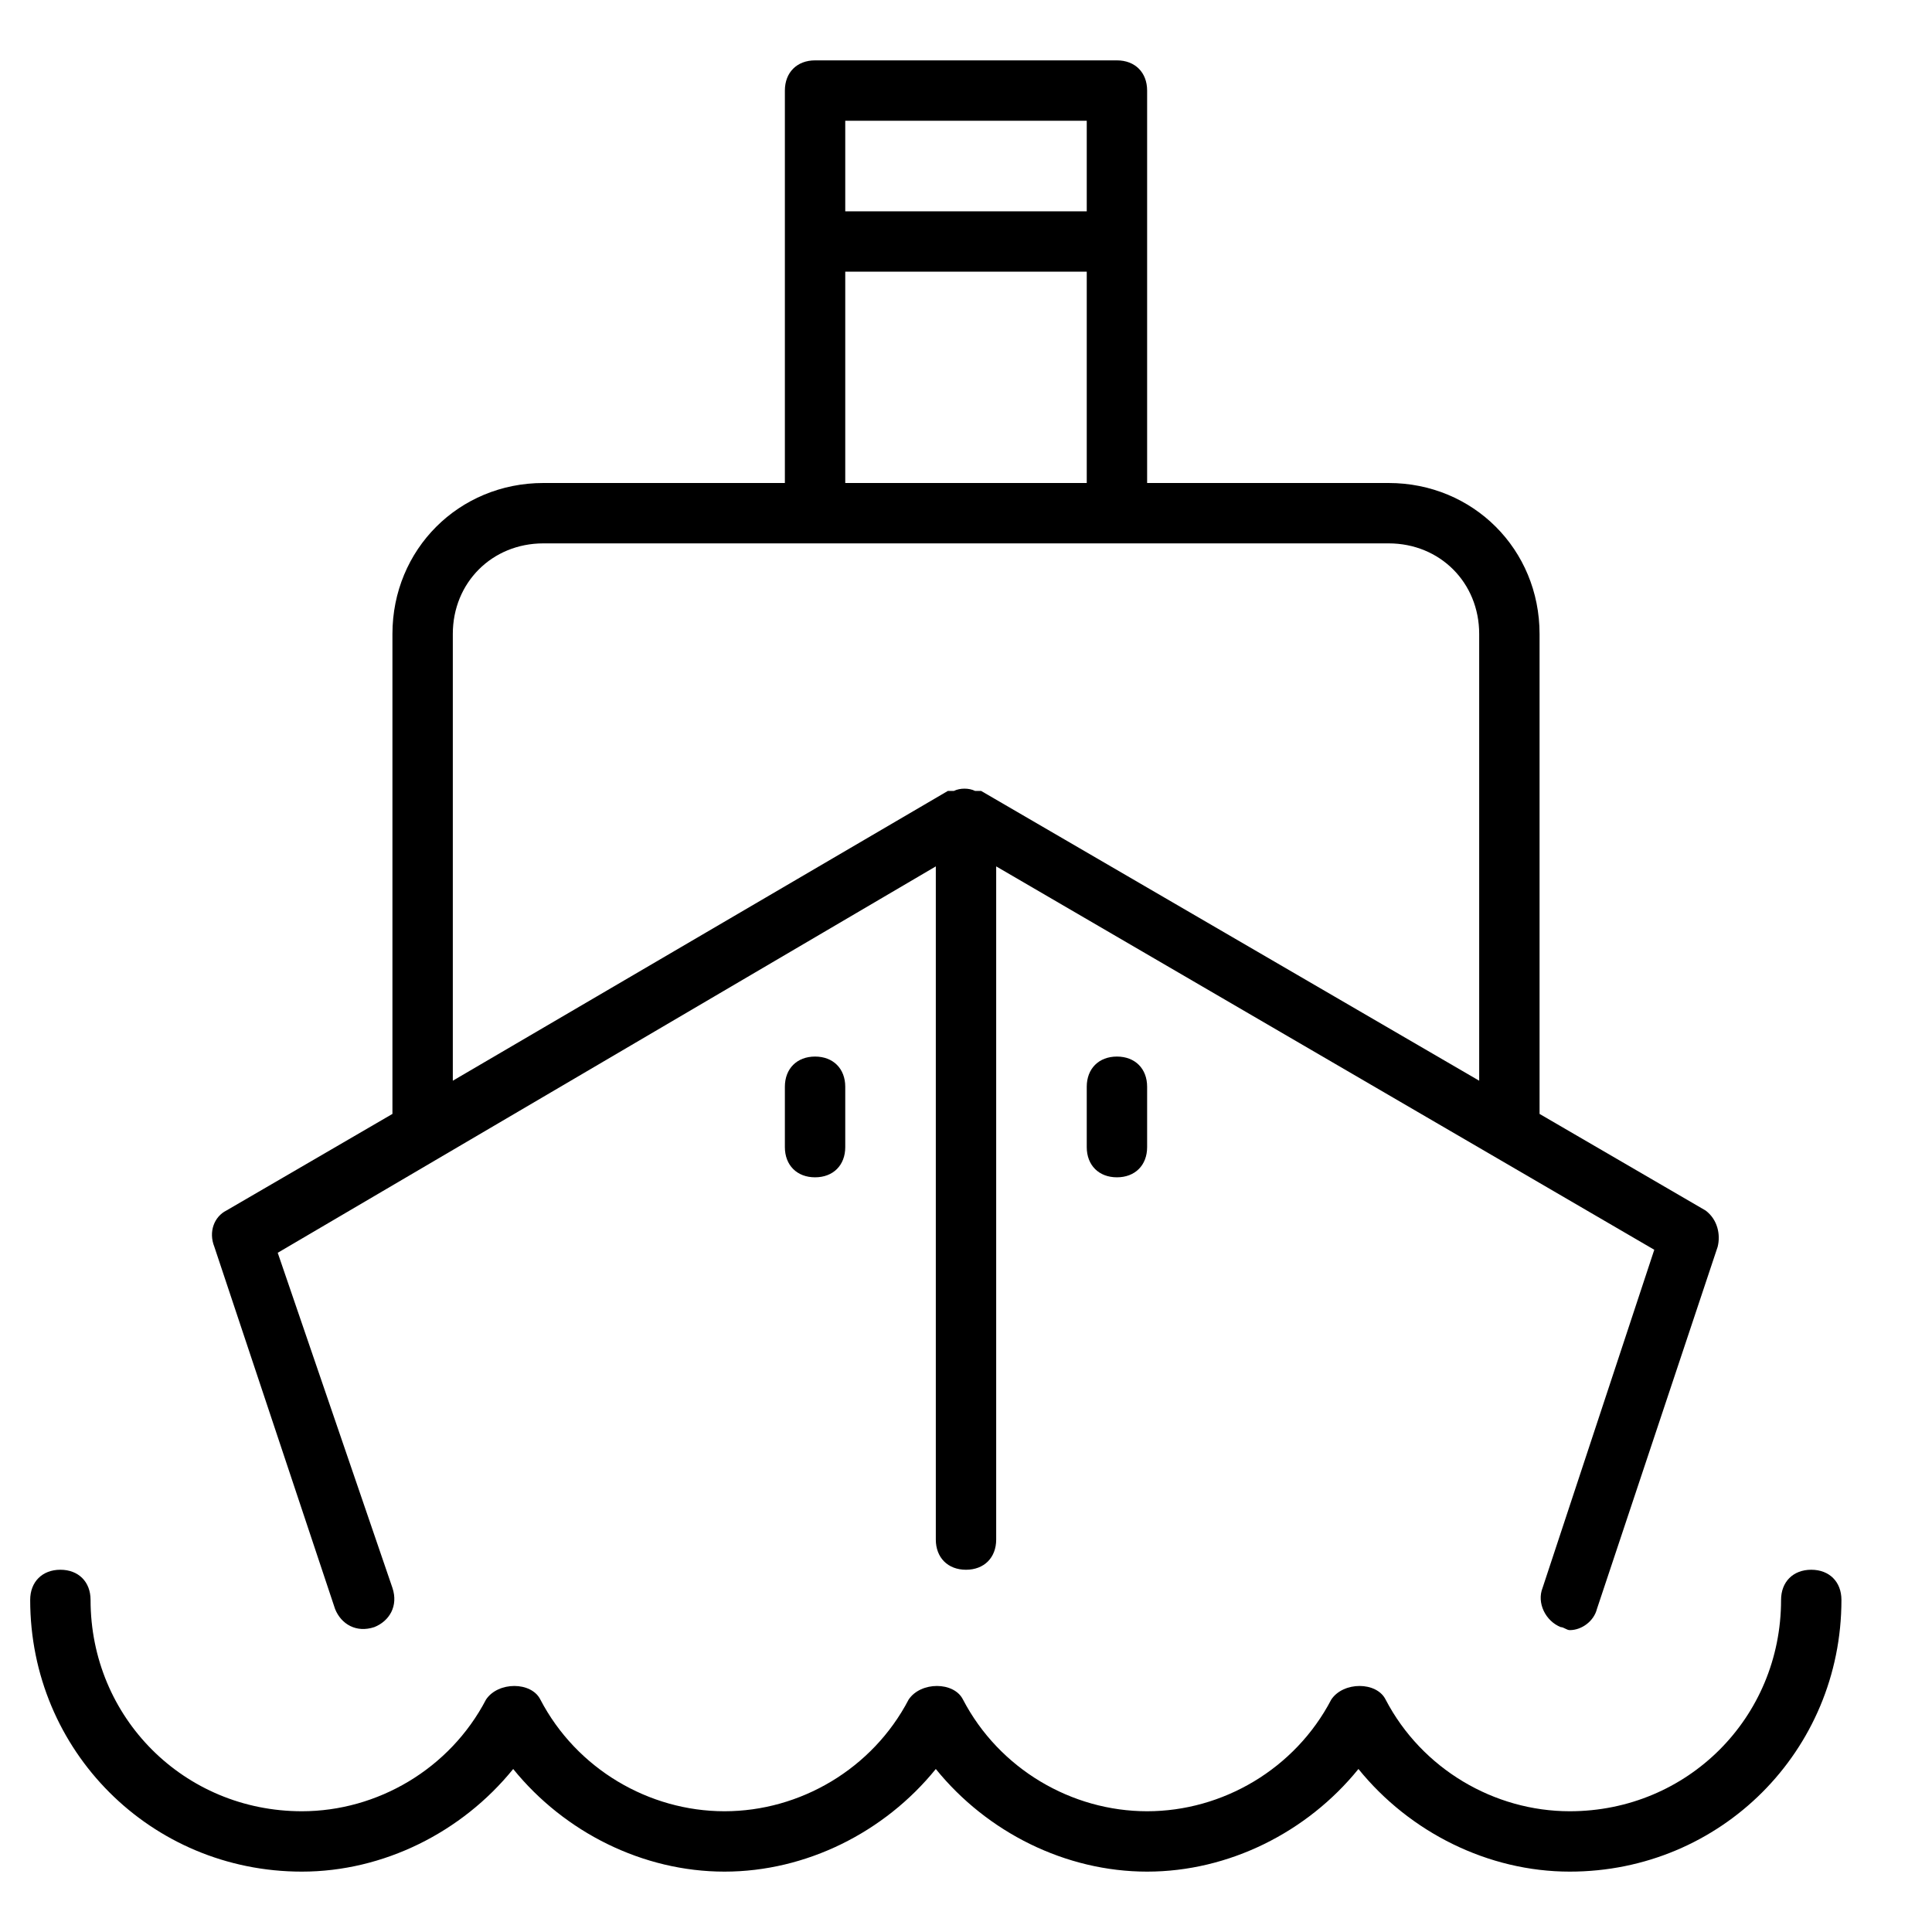 <?xml version="1.0" encoding="utf-8"?>
<!-- Generator: Adobe Illustrator 19.1.0, SVG Export Plug-In . SVG Version: 6.00 Build 0)  -->
<!DOCTYPE svg PUBLIC "-//W3C//DTD SVG 1.1//EN" "http://www.w3.org/Graphics/SVG/1.1/DTD/svg11.dtd">
<svg version="1.1" id="Layer_1" xmlns="http://www.w3.org/2000/svg" xmlns:xlink="http://www.w3.org/1999/xlink" x="0px" y="0px"
	 width="64px" height="64px" viewBox="0 0 64 64" enable-background="new 0 0 64 64" xml:space="preserve">
<path d="M10,62c2.7,0,5.3-1.3,7-3.4c1.7,2.1,4.3,3.4,7,3.4s5.3-1.3,7-3.4c1.7,2.1,4.3,3.4,7,3.4s5.3-1.3,7-3.4
	c1.7,2.1,4.3,3.4,7,3.4c5,0,9-4,9-9c0-0.6-0.4-1-1-1s-1,0.4-1,1c0,3.9-3.1,7-7,7c-2.5,0-4.9-1.4-6.1-3.7c-0.3-0.6-1.4-0.6-1.8,0
	C42.9,58.6,40.5,60,38,60s-4.9-1.4-6.1-3.7c-0.3-0.6-1.4-0.6-1.8,0C28.9,58.6,26.5,60,24,60s-4.9-1.4-6.1-3.7
	c-0.3-0.6-1.4-0.6-1.8,0C14.9,58.6,12.5,60,10,60c-3.9,0-7-3.1-7-7c0-0.6-0.4-1-1-1s-1,0.4-1,1C1,58,5,62,10,62z"/>
<path d="M11.1,53.3c0.2,0.5,0.7,0.8,1.3,0.6c0.5-0.2,0.8-0.7,0.6-1.3L9.2,41.5L31,28.7V51c0,0.6,0.4,1,1,1s1-0.4,1-1V28.7l21.8,12.7
	l-3.7,11.2c-0.2,0.5,0.1,1.1,0.6,1.3c0.1,0,0.2,0.1,0.3,0.1c0.4,0,0.8-0.3,0.9-0.7l4-12c0.1-0.4,0-0.9-0.4-1.2L51,36.9V21
	c0-2.8-2.2-5-5-5h-8V3c0-0.6-0.4-1-1-1H27c-0.6,0-1,0.4-1,1v13h-8c-2.8,0-5,2.2-5,5v15.9l-5.5,3.2c-0.4,0.2-0.6,0.7-0.4,1.2
	L11.1,53.3z M36,4v3h-8V4H36z M28,9h8v7h-8V9z M15,21c0-1.7,1.3-3,3-3h28c1.7,0,3,1.3,3,3v14.8l-16.5-9.6c0,0-0.1,0-0.1,0
	c0,0-0.1,0-0.1,0c-0.2-0.1-0.5-0.1-0.7,0c0,0-0.1,0-0.1,0c0,0-0.1,0-0.1,0L15,35.8V21z"/>
<path d="M26,36v2c0,0.6,0.4,1,1,1s1-0.4,1-1v-2c0-0.6-0.4-1-1-1S26,35.4,26,36z"/>
<path d="M36,36v2c0,0.6,0.4,1,1,1s1-0.4,1-1v-2c0-0.6-0.4-1-1-1S36,35.4,36,36z"/>
</svg>
